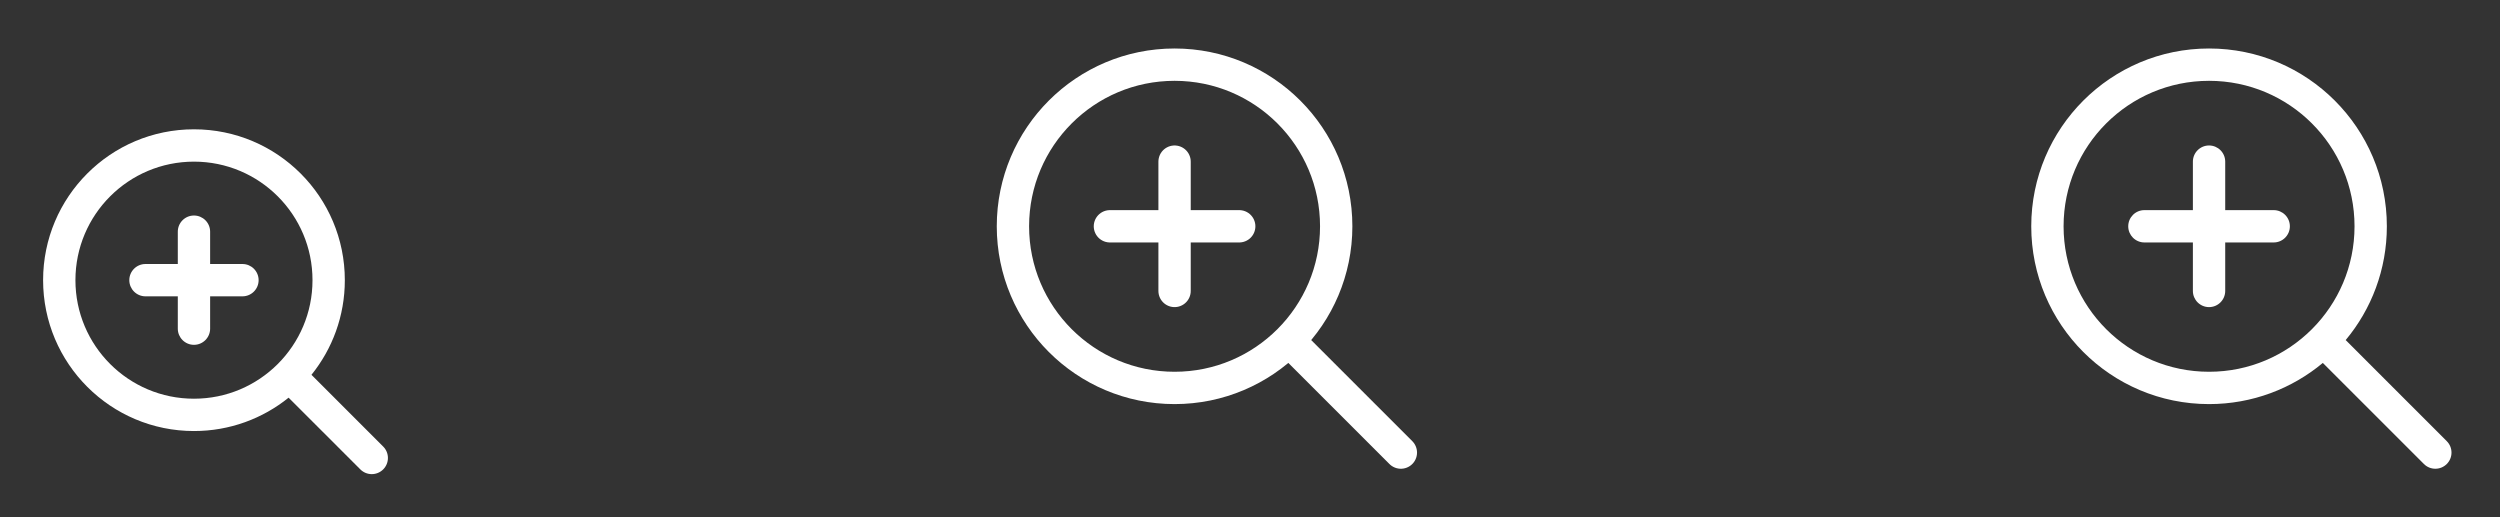 <svg width="116" height="24" viewBox="0 0 116 24" fill="none" xmlns="http://www.w3.org/2000/svg">
<rect x="0" y="0" width="116" height="24" fill="#333333" stroke="none"/>
<path d="M9 10C9.414 10 9.75 10.336 9.75 10.75V12.25H11.25C11.664 12.25 12 12.586 12 13C12 13.414 11.664 13.75 11.25 13.75L9.75 13.75V15.25C9.75 15.664 9.414 16 9 16C8.586 16 8.25 15.664 8.25 15.25V13.75L6.75 13.75C6.336 13.75 6 13.414 6 13C6 12.586 6.336 12.25 6.75 12.25H8.25V10.75C8.25 10.336 8.586 10 9 10Z" fill="white"/>
<path fill-rule="evenodd" clip-rule="evenodd" d="M2 13C2 9.134 5.134 6 9 6C12.866 6 16 9.134 16 13C16 14.662 15.42 16.191 14.452 17.391L17.78 20.72C18.073 21.013 18.073 21.487 17.78 21.78C17.487 22.073 17.013 22.073 16.72 21.78L13.391 18.452C12.191 19.42 10.662 20 9 20C5.134 20 2 16.866 2 13ZM9 7.5C5.962 7.5 3.5 9.962 3.5 13C3.5 16.038 5.962 18.5 9 18.5C10.519 18.5 11.893 17.885 12.889 16.889C13.885 15.893 14.5 14.519 14.5 13C14.5 9.962 12.038 7.5 9 7.5Z" fill="white"/>
<path d="M65 21L59.803 15.803M59.803 15.803C61.16 14.446 62 12.571 62 10.5C62 6.358 58.642 3 54.5 3C50.358 3 47 6.358 47 10.5C47 14.642 50.358 18 54.5 18C56.571 18 58.446 17.16 59.803 15.803ZM54.5 7.5V13.5M57.5 10.5H51.5" stroke="white" stroke-width="1.5" stroke-linecap="round" stroke-linejoin="round"/>
<path fill-rule="evenodd" clip-rule="evenodd" d="M102.5 3.75C98.772 3.75 95.75 6.772 95.75 10.5C95.75 14.228 98.772 17.25 102.5 17.25C104.364 17.25 106.051 16.495 107.273 15.273C108.495 14.051 109.25 12.364 109.25 10.5C109.25 6.772 106.228 3.75 102.5 3.75ZM94.25 10.5C94.25 5.944 97.944 2.25 102.5 2.25C107.056 2.25 110.75 5.944 110.75 10.5C110.75 12.508 110.032 14.349 108.84 15.779L113.53 20.47C113.823 20.763 113.823 21.237 113.53 21.53C113.237 21.823 112.763 21.823 112.47 21.53L107.779 16.84C106.349 18.032 104.508 18.75 102.5 18.75C97.944 18.75 94.25 15.056 94.25 10.5ZM102.5 6.75C102.914 6.75 103.25 7.086 103.25 7.5V9.75H105.5C105.914 9.75 106.25 10.086 106.25 10.5C106.25 10.914 105.914 11.25 105.5 11.25H103.25V13.5C103.25 13.914 102.914 14.25 102.5 14.25C102.086 14.25 101.75 13.914 101.75 13.5V11.25H99.5C99.086 11.25 98.75 10.914 98.75 10.5C98.75 10.086 99.086 9.75 99.5 9.75H101.75V7.5C101.75 7.086 102.086 6.75 102.5 6.75Z" fill="white"/>
</svg>
